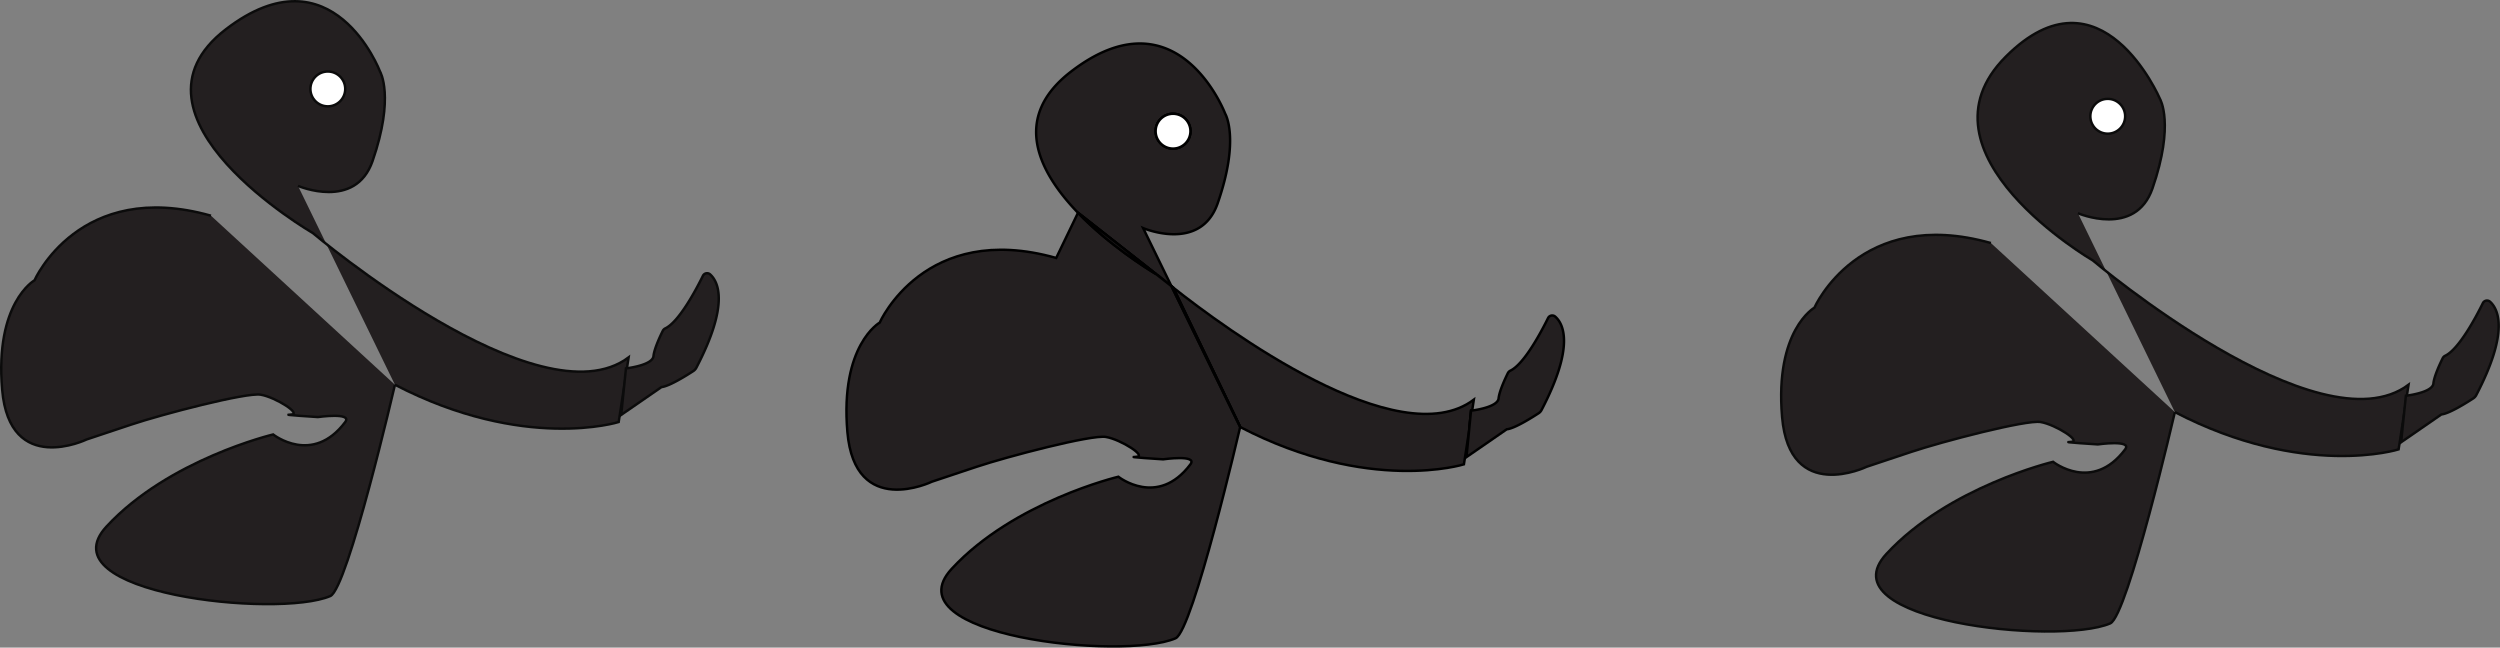 <svg xmlns="http://www.w3.org/2000/svg" viewBox="0 0 1005.66 260.52"><rect x="0" y="0" width="1005.66" height="260.52" fill="#808080" stroke="none"/><defs><style>.cls-1,.cls-3{fill:#231f20;}.cls-1,.cls-2{stroke:#0b0b0b;}.cls-1,.cls-2,.cls-3,.cls-4{stroke-miterlimit:10;}.cls-2,.cls-4{fill:#fff;}.cls-3,.cls-4{stroke:#000;}</style></defs><g id="Layer_2" data-name="Layer 2"><g id="Layer_3" data-name="Layer 3"><path class="cls-1" d="M835.87,85.77s23.1,9.93,30-10c9-26,3-36,3-36s-23.67-55.33-62-17c-39,39,35,82,35,82s91,77,127,50l-4,26s-38,12-90-15"/><path class="cls-1" d="M874.87,165.77s-19,82-26,85c-21.16,9.06-115-1-90-28s67-37,67-37,15.83,12.56,29-5c3-4-11-2-11-2s-16-1-11-1-6-7-12-8c-5.75-1-39.63,7.87-52,12l-18,6s-31,15-34-20,13-44,13-44,18-41,71-26"/><circle class="cls-2" cx="847.87" cy="46.77" r="7"/><path class="cls-1" d="M967.8,159.19s10.69-1.19,11.07-4.93c.3-3,2.76-8.2,3.73-10.15a2.15,2.15,0,0,1,1-1c5.65-2.67,12.71-16.18,15.16-21.16a1.86,1.86,0,0,1,2.89-.59c3.22,2.88,7.91,11.85-5.56,37.61a3.51,3.51,0,0,1-1.17,1.28c-2.34,1.53-9.57,6.11-12.76,6.45a.09.09,0,0,0-.06,0l-16.21,11.19Z"/><path class="cls-1" d="M119.87,74.77s23.1,9.93,30-10c9-26,3-36,3-36s-19-50-62-17c-45.83,35.17,35,82,35,82s91,77,127,50l-4,26s-38,12-90-15"/><path class="cls-1" d="M158.87,154.77s-19,82-26,85c-21.16,9.06-115-1-90-28s67-37,67-37,15.83,12.56,29-5c3-4-11-2-11-2s-16-1-11-1-6-7-12-8c-5.75-1-39.63,7.87-52,12l-18,6s-31,15-34-20,13-44,13-44,18-41,71-26"/><circle class="cls-2" cx="131.87" cy="35.77" r="7"/><path class="cls-1" d="M251.8,148.19s10.69-1.19,11.07-4.93c.3-3,2.76-8.2,3.73-10.15a2.15,2.15,0,0,1,1-1c5.65-2.67,12.71-16.18,15.16-21.16a1.86,1.86,0,0,1,2.89-.59c3.22,2.88,7.91,11.85-5.56,37.61a3.51,3.51,0,0,1-1.17,1.28c-2.34,1.53-9.57,6.11-12.76,6.45l-.06,0-16.21,11.19Z"/><path class="cls-3" d="M492.87,45.77s-19-50-62-17c-24.19,18.56-13.09,40.37,2.77,56.83l0,0,31.41,24.67c.51.32.79.48.79.48s1.61,1.36,4.48,3.66l.92.73-11.4-23.39s23.1,9.93,30-10C498.87,55.77,492.87,45.77,492.87,45.77Zm-21,14a7,7,0,1,1,7-7A7,7,0,0,1,471.87,59.77Z"/><path class="cls-3" d="M465.08,110.29c-3.61-2.17-19-11.77-31.41-24.67Z"/><circle class="cls-3" cx="471.87" cy="52.77" r="7"/><path class="cls-3" d="M592.87,160.77l-.67,4.37-.41.05-.75,7.5v.09l-2.16,14s-38,12-90-15l-27-56.14C492.72,132.11,562.44,183.59,592.87,160.77Z"/><polygon class="cls-3" points="471.88 115.63 498.88 171.77 471.27 115.16 471.88 115.63"/><path class="cls-3" d="M592.2,165.14,591,172.69l.75-7.5Z"/><path class="cls-3" d="M498.87,171.77s-19,82-26,85c-21.16,9.07-115-1-90-28s67-37,67-37,15.83,12.56,29-5c3-4-11-2-11-2s-16-1-11-1-6-7-12-8c-5.75-1-39.63,7.88-52,12l-18,6s-31,15-34-20,13-44,13-44,18-41,71-26l8.77-18.17,0,0c12.44,12.9,27.8,22.5,31.41,24.67l5.27,4.14.92.73Z"/><path class="cls-3" d="M433.67,85.62l31.41,24.67C461.47,108.12,446.11,98.52,433.67,85.62Z"/><polygon class="cls-3" points="498.88 171.77 471.27 115.16 471.88 115.63 498.88 171.77"/><circle class="cls-4" cx="471.87" cy="52.77" r="7"/><path class="cls-3" d="M620.11,164.94a3.4,3.4,0,0,1-1.16,1.28c-2.35,1.54-9.57,6.12-12.76,6.46l-.07,0-16.21,11.19L591,172.78v-.09l.75-7.5.41-.05c2-.26,10.33-1.58,10.67-4.88.3-3,2.76-8.19,3.72-10.15a2.28,2.28,0,0,1,1-1c5.66-2.67,12.72-16.18,15.17-21.15a1.86,1.86,0,0,1,2.89-.6C628.89,130.22,633.58,139.18,620.11,164.94Z"/></g></g></svg>